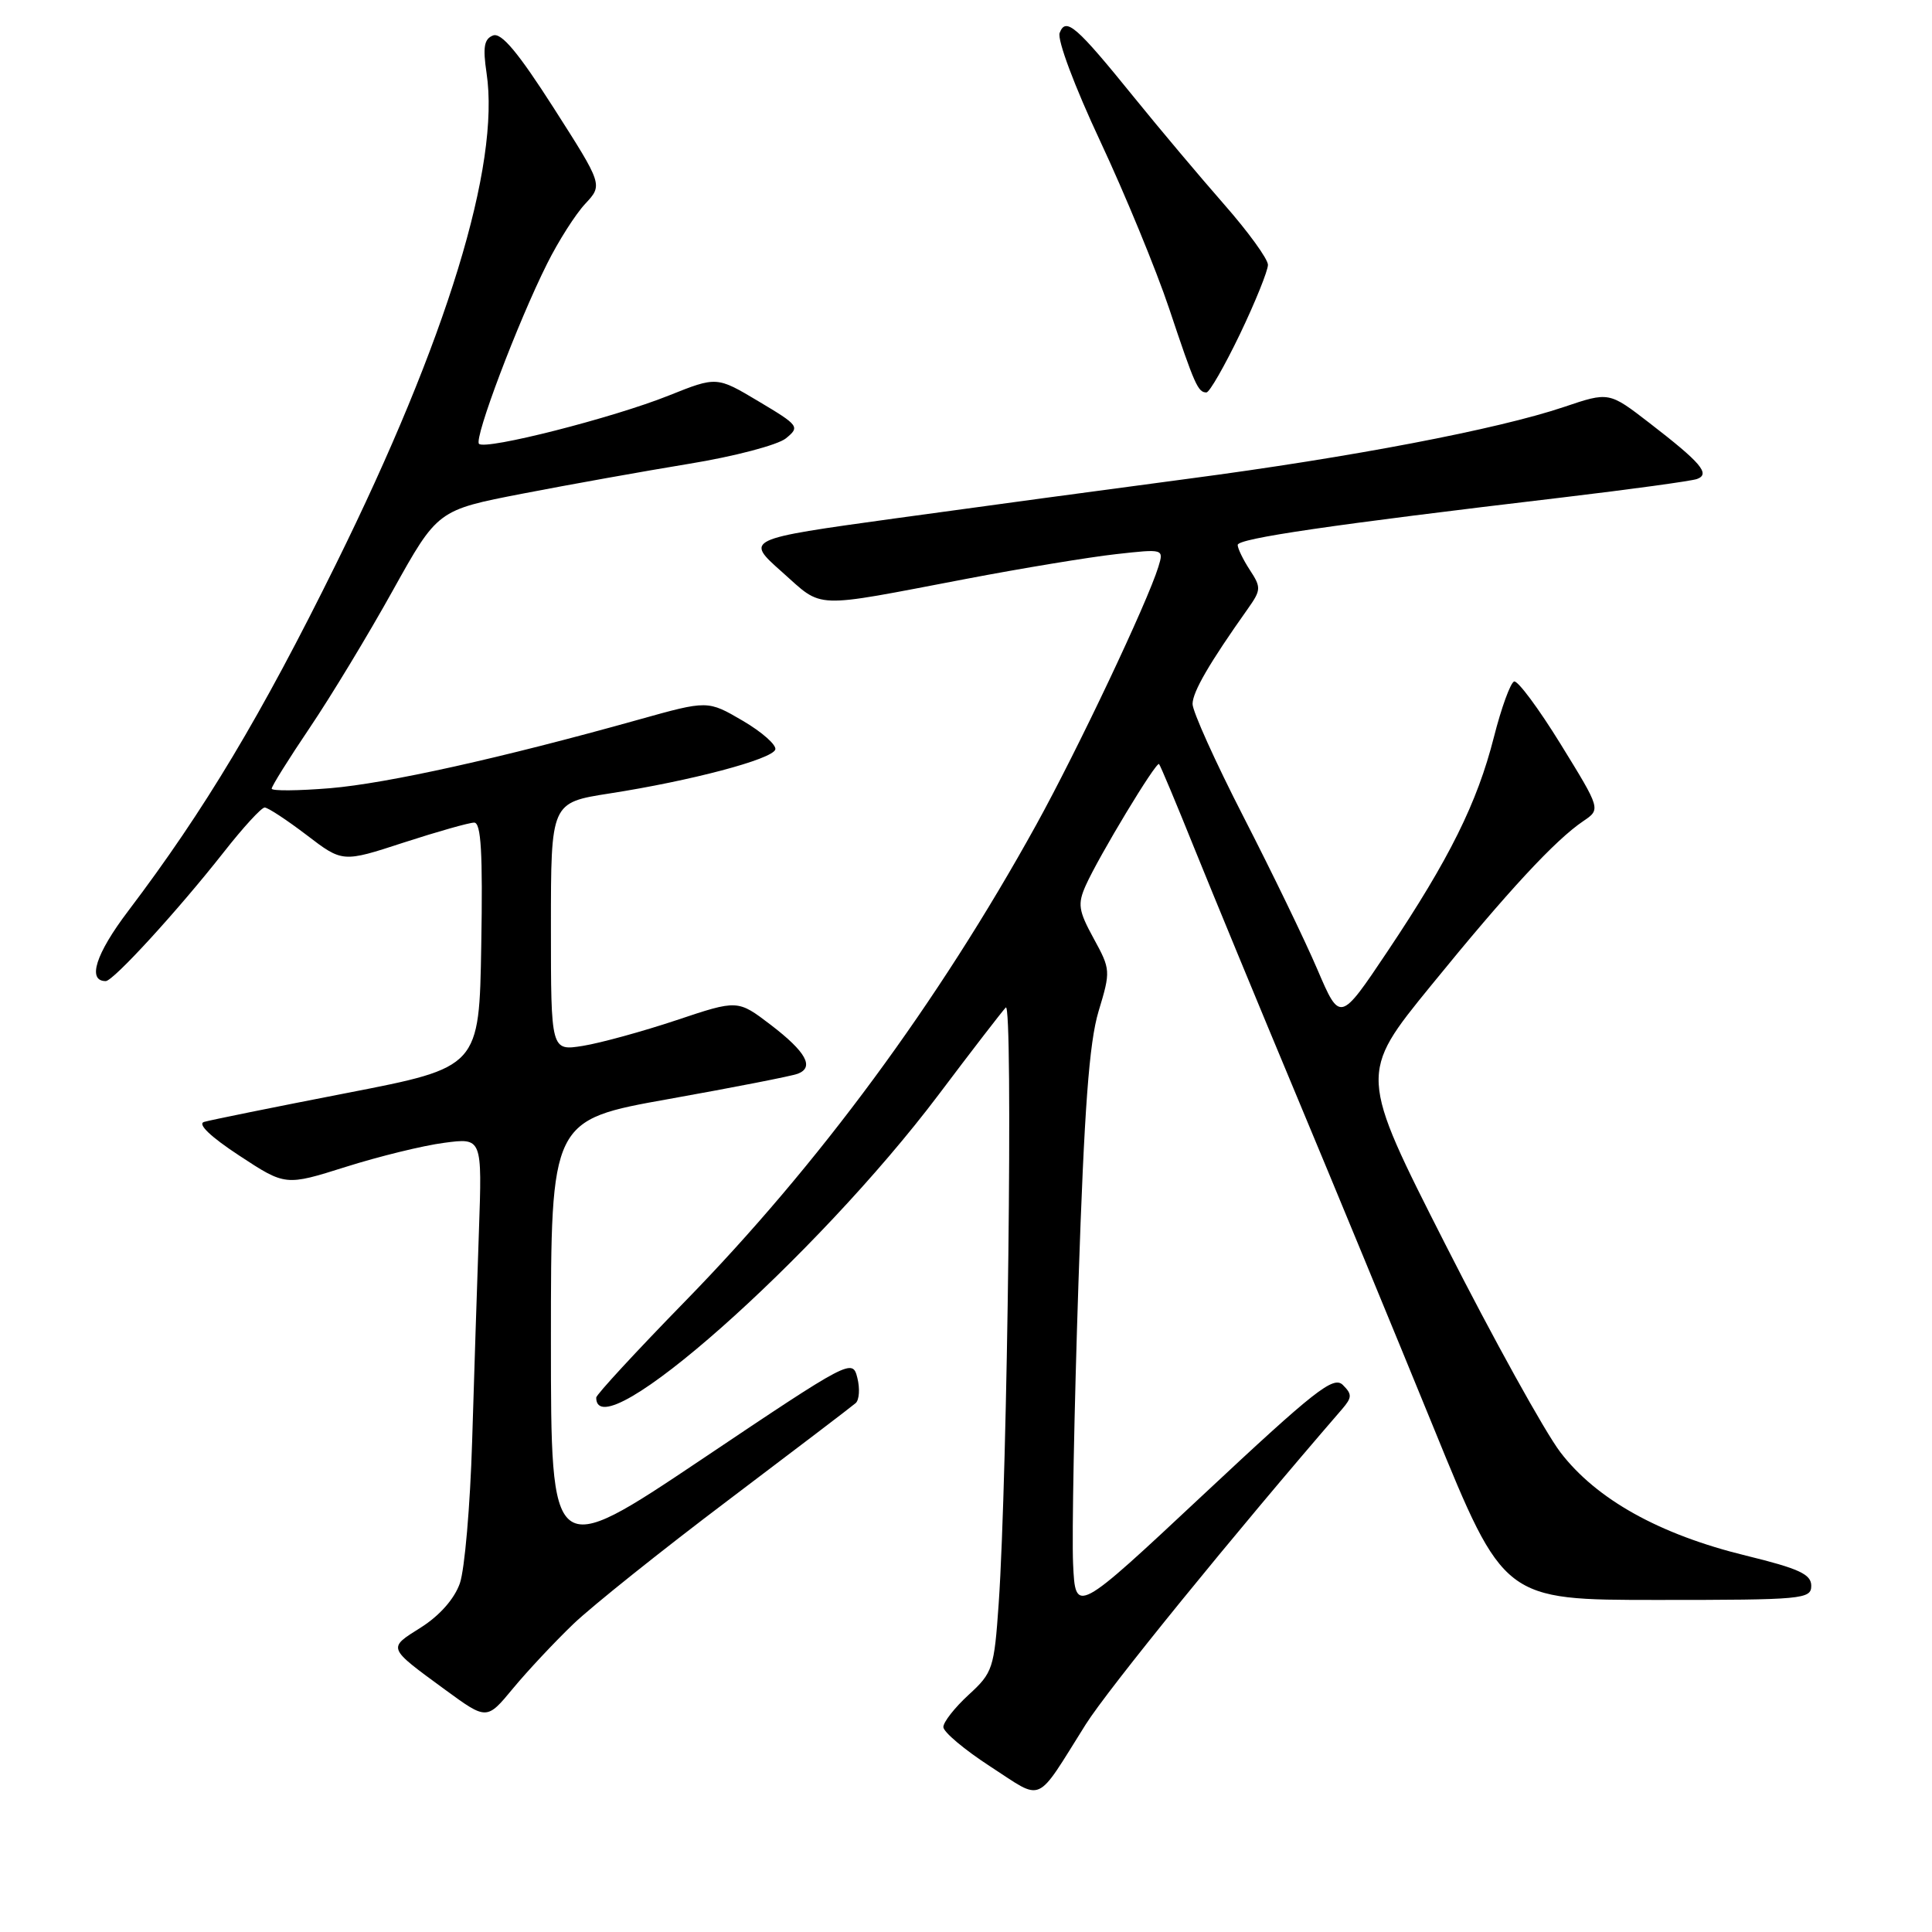 <?xml version="1.0" encoding="UTF-8" standalone="no"?>
<!DOCTYPE svg PUBLIC "-//W3C//DTD SVG 1.1//EN" "http://www.w3.org/Graphics/SVG/1.1/DTD/svg11.dtd" >
<svg xmlns="http://www.w3.org/2000/svg" xmlns:xlink="http://www.w3.org/1999/xlink" version="1.1" viewBox="0 0 256 256">
 <g >
 <path fill="currentColor"
d=" M 143.86 228.50 C 146.82 223.80 163.43 203.37 177.83 186.72 C 179.16 185.17 179.18 184.75 177.93 183.51 C 176.69 182.28 174.24 184.21 159.50 198.00 C 142.50 213.91 142.50 213.91 142.19 207.21 C 142.02 203.52 142.34 186.78 142.90 170.00 C 143.67 146.91 144.32 138.17 145.56 134.02 C 147.18 128.66 147.17 128.47 144.91 124.34 C 142.90 120.66 142.77 119.79 143.87 117.32 C 145.60 113.45 153.20 100.86 153.58 101.24 C 153.75 101.41 155.88 106.49 158.31 112.53 C 160.75 118.56 166.78 133.18 171.72 145.00 C 176.66 156.82 184.88 176.74 189.99 189.25 C 199.27 212.00 199.27 212.00 219.64 212.00 C 238.89 212.00 240.00 211.90 240.00 210.12 C 240.00 208.60 238.39 207.85 231.36 206.13 C 219.88 203.33 211.51 198.66 206.75 192.42 C 204.69 189.71 197.84 177.34 191.53 164.91 C 180.06 142.32 180.06 142.32 189.62 130.59 C 199.83 118.04 206.09 111.29 209.81 108.79 C 212.11 107.23 212.11 107.23 206.81 98.63 C 203.89 93.89 201.11 90.15 200.63 90.30 C 200.15 90.46 198.94 93.77 197.95 97.67 C 195.74 106.37 192.06 113.80 183.86 126.05 C 177.56 135.46 177.56 135.46 174.57 128.48 C 172.93 124.64 168.53 115.55 164.79 108.27 C 161.06 101.00 158.01 94.25 158.02 93.27 C 158.04 91.66 160.24 87.87 165.37 80.63 C 167.10 78.18 167.12 77.83 165.62 75.54 C 164.73 74.18 164.00 72.68 164.00 72.21 C 164.00 71.35 176.30 69.55 207.00 65.92 C 216.07 64.84 224.11 63.74 224.86 63.47 C 226.67 62.81 225.41 61.33 218.54 56.03 C 213.20 51.91 213.20 51.91 207.22 53.93 C 198.43 56.89 179.05 60.59 157.50 63.43 C 147.05 64.81 129.55 67.18 118.61 68.69 C 98.72 71.44 98.72 71.44 103.61 75.78 C 109.18 80.72 107.33 80.65 128.00 76.71 C 135.43 75.29 144.36 73.82 147.86 73.43 C 154.22 72.72 154.22 72.72 153.49 75.11 C 152.02 79.87 142.79 99.36 137.29 109.32 C 124.30 132.83 108.49 154.29 90.75 172.46 C 84.29 179.08 79.00 184.81 79.00 185.19 C 79.00 192.39 108.12 166.62 124.41 145.00 C 128.76 139.22 132.75 134.05 133.27 133.50 C 134.26 132.46 133.51 195.48 132.33 212.50 C 131.73 221.09 131.55 221.64 128.35 224.57 C 126.51 226.26 125.00 228.18 125.00 228.84 C 125.00 229.50 127.81 231.86 131.25 234.09 C 138.36 238.69 137.10 239.25 143.86 228.50 Z  M 75.98 215.18 C 78.47 212.80 87.70 205.42 96.50 198.78 C 105.30 192.13 112.89 186.35 113.38 185.92 C 113.86 185.50 113.96 183.98 113.60 182.56 C 112.96 180.01 112.68 180.15 92.98 193.37 C 73.00 206.76 73.00 206.76 73.00 177.59 C 73.00 148.41 73.00 148.41 88.65 145.62 C 97.26 144.08 104.93 142.58 105.70 142.28 C 107.94 141.43 106.82 139.39 102.13 135.80 C 97.75 132.46 97.75 132.46 89.63 135.18 C 85.16 136.67 79.59 138.20 77.25 138.58 C 73.00 139.26 73.00 139.26 73.00 122.80 C 73.00 106.35 73.00 106.35 80.75 105.14 C 91.51 103.47 102.29 100.62 102.73 99.32 C 102.92 98.73 100.99 97.01 98.43 95.51 C 93.78 92.79 93.78 92.79 84.64 95.35 C 66.46 100.44 51.35 103.80 43.75 104.44 C 39.49 104.79 36.00 104.82 36.00 104.50 C 36.00 104.17 38.27 100.54 41.05 96.42 C 43.83 92.30 48.78 84.13 52.04 78.26 C 57.98 67.59 57.98 67.59 69.24 65.41 C 75.43 64.21 85.38 62.43 91.34 61.45 C 97.30 60.48 103.05 58.96 104.13 58.09 C 106.01 56.56 105.88 56.38 100.53 53.19 C 94.97 49.87 94.97 49.87 88.62 52.41 C 81.23 55.37 64.33 59.67 63.47 58.81 C 62.78 58.12 68.59 42.74 72.50 34.93 C 73.99 31.94 76.26 28.38 77.55 27.00 C 79.88 24.50 79.88 24.50 73.37 14.31 C 68.66 6.95 66.43 4.28 65.33 4.70 C 64.15 5.16 63.96 6.24 64.47 9.67 C 66.30 21.86 59.21 45.00 44.52 74.74 C 34.60 94.84 27.11 107.34 16.98 120.72 C 12.68 126.39 11.53 130.00 14.01 130.00 C 15.01 130.00 23.54 120.68 29.63 112.94 C 32.19 109.67 34.64 107.00 35.07 107.00 C 35.50 107.00 37.99 108.64 40.62 110.64 C 45.39 114.29 45.39 114.29 53.50 111.64 C 57.97 110.19 62.17 109.00 62.83 109.00 C 63.75 109.00 63.98 113.01 63.77 125.21 C 63.50 141.42 63.50 141.42 46.00 144.82 C 36.38 146.69 27.84 148.42 27.04 148.66 C 26.13 148.93 27.89 150.62 31.70 153.12 C 37.82 157.14 37.82 157.14 45.81 154.62 C 50.21 153.23 56.07 151.79 58.85 151.43 C 63.89 150.76 63.89 150.76 63.46 163.13 C 63.22 169.93 62.82 182.47 62.56 191.00 C 62.30 199.53 61.57 207.99 60.93 209.81 C 60.20 211.87 58.25 214.08 55.77 215.65 C 51.34 218.44 51.26 218.24 59.00 223.91 C 64.50 227.93 64.50 227.93 67.98 223.72 C 69.90 221.40 73.50 217.56 75.98 215.18 Z  M 164.31 44.25 C 166.35 39.99 168.01 35.86 168.01 35.09 C 168.00 34.31 165.39 30.71 162.21 27.09 C 159.03 23.46 153.68 17.11 150.32 12.96 C 142.58 3.40 141.23 2.23 140.41 4.36 C 140.07 5.27 142.37 11.42 145.79 18.72 C 149.08 25.75 153.19 35.73 154.92 40.89 C 158.31 51.04 158.74 52.00 159.86 52.00 C 160.26 52.00 162.26 48.51 164.31 44.25 Z "/>
</g>
</svg>